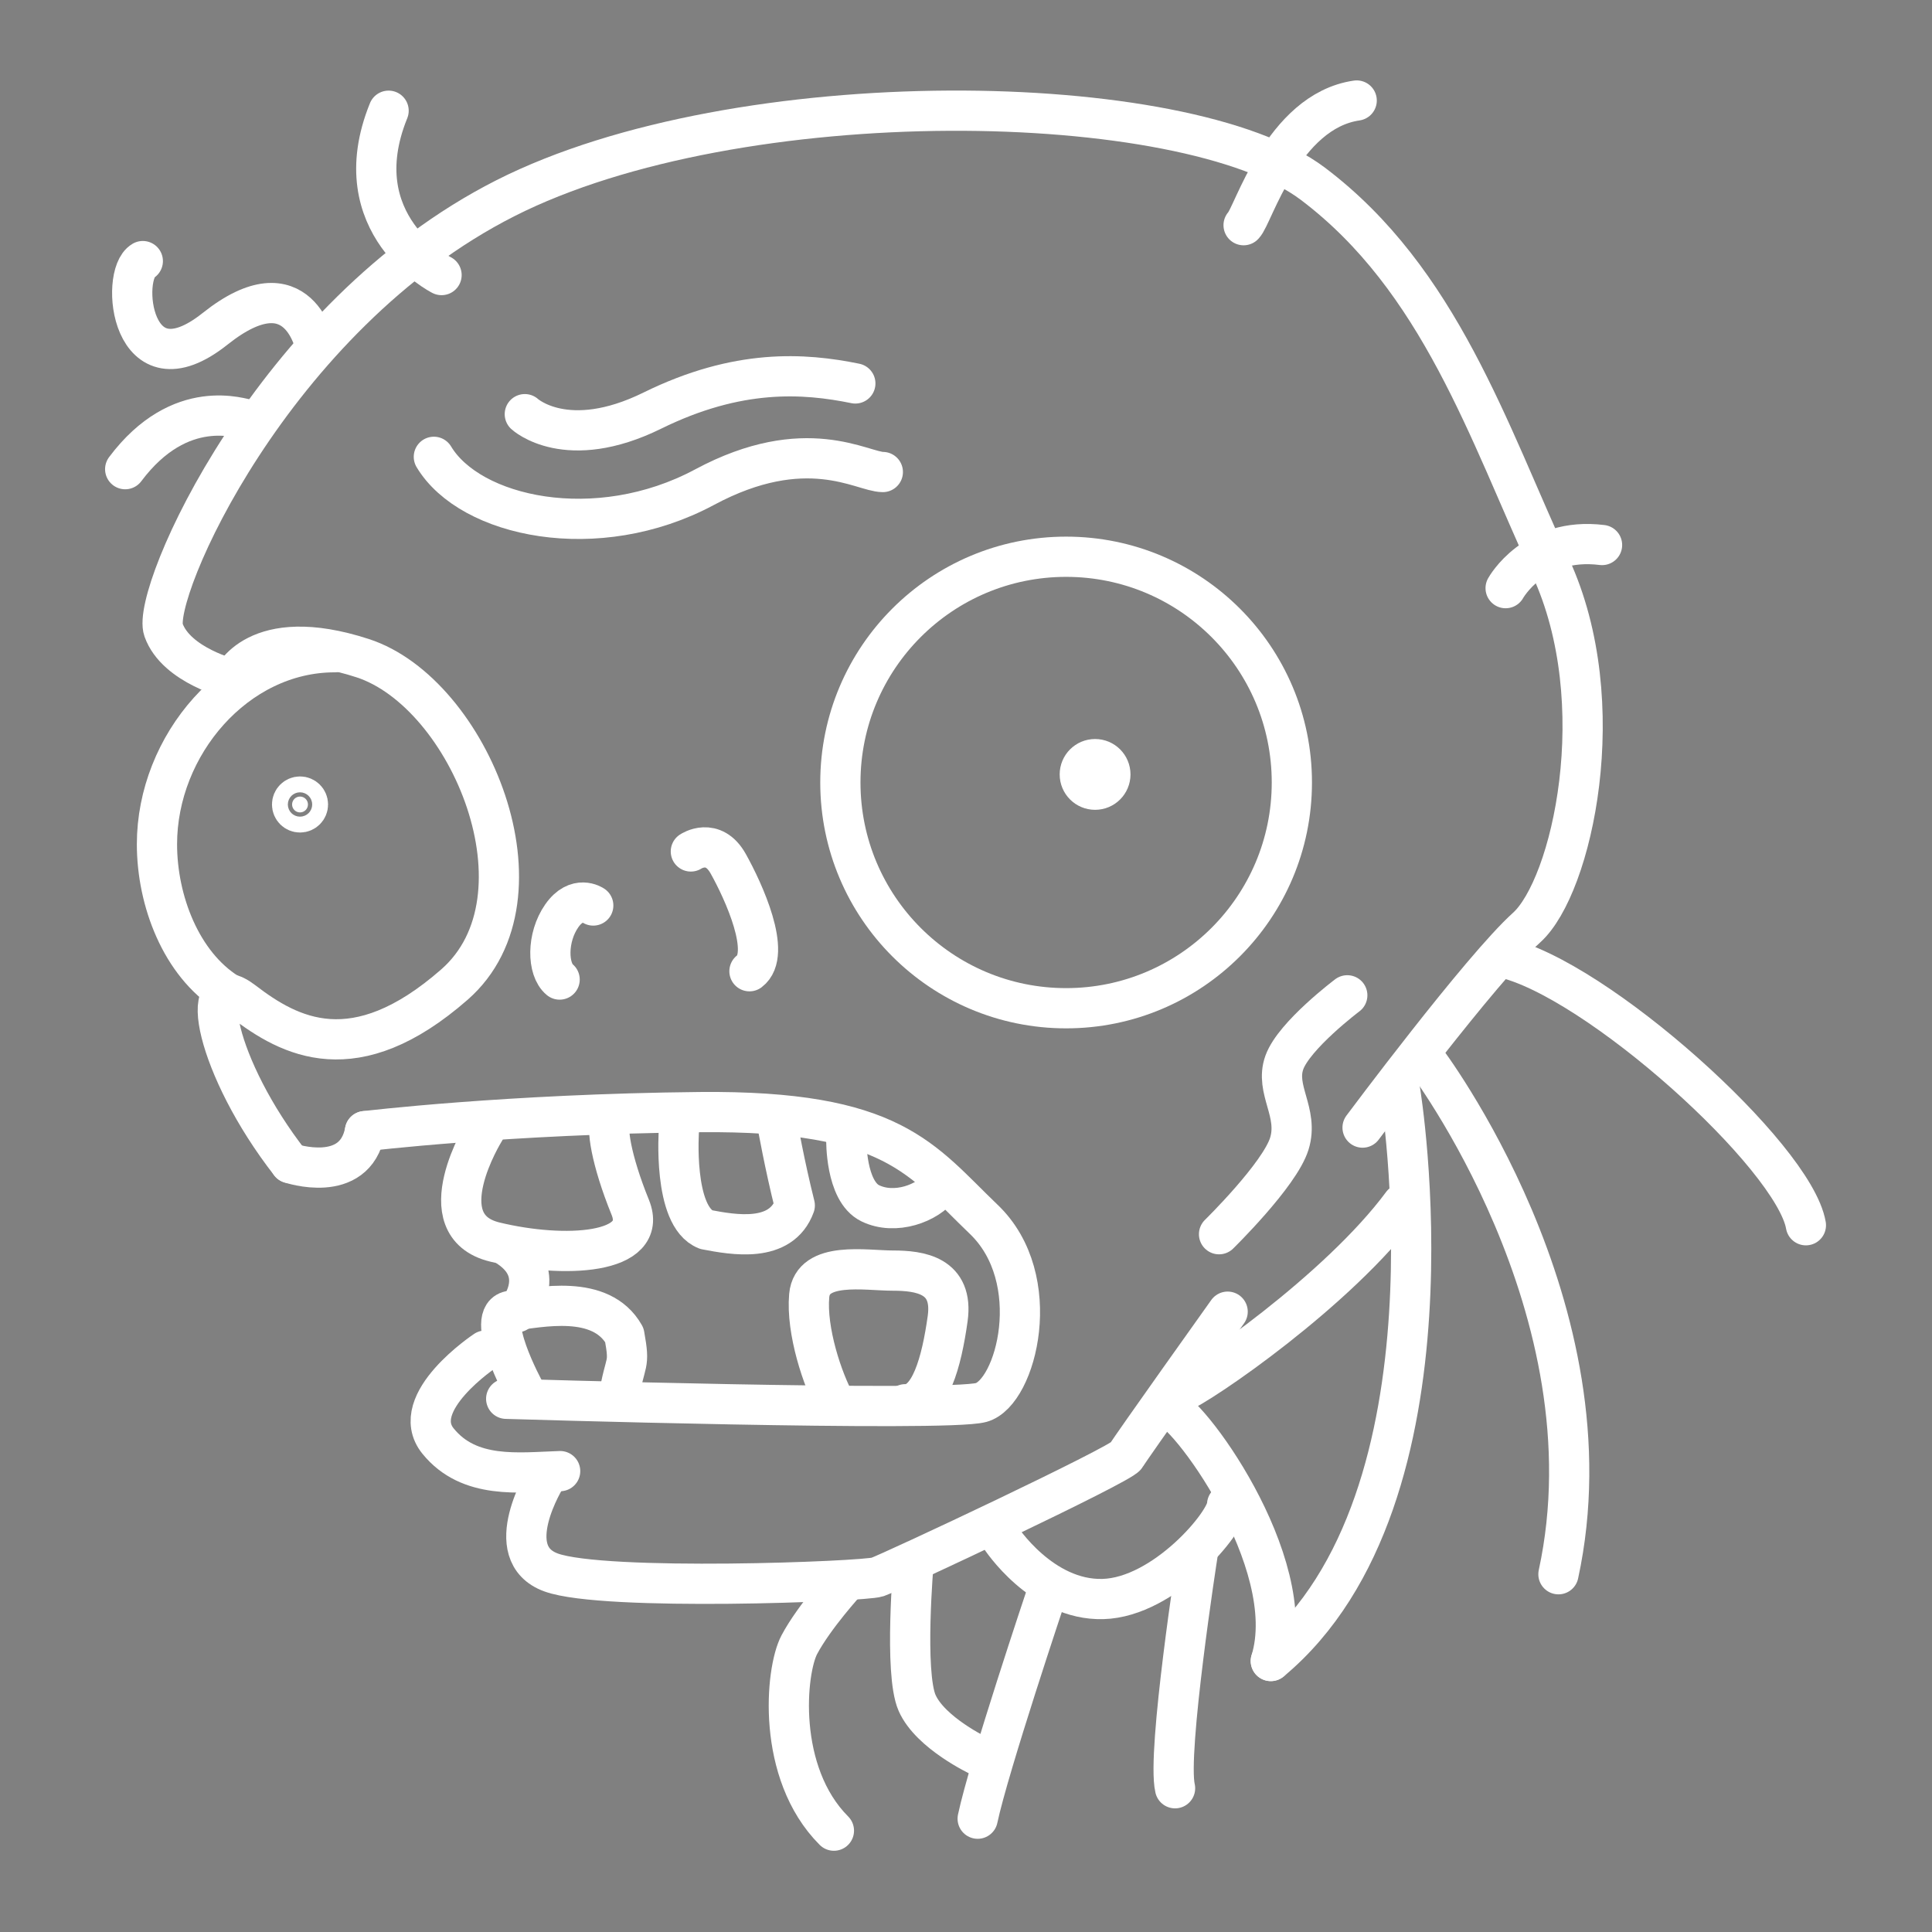 <?xml version="1.0" encoding="UTF-8" standalone="no"?>
<svg
   width="48"
   height="48"
   version="1.1"
   viewBox="0 0 48 48"
   id="svg909"
   sodipodi:docname="plants_vs_zombies.svg"
   inkscape:version="1.1.1 (3bf5ae0d25, 2021-09-20)"
   xmlns:inkscape="http://www.inkscape.org/namespaces/inkscape"
   xmlns:sodipodi="http://sodipodi.sourceforge.net/DTD/sodipodi-0.dtd"
   xmlns="http://www.w3.org/2000/svg"
   xmlns:svg="http://www.w3.org/2000/svg">
  <rect x="0" y="0" width="48" height="48" fill="#808080" stroke="none"/>
  <sodipodi:namedview
     id="namedview911"
     pagecolor="#505050"
     bordercolor="#eeeeee"
     borderopacity="1"
     inkscape:pageshadow="0"
     inkscape:pageopacity="0"
     inkscape:pagecheckerboard="0"
     showgrid="false"
     inkscape:zoom="8.6979167"
     inkscape:cx="6.1508982"
     inkscape:cy="25.695808"
     inkscape:window-width="1914"
     inkscape:window-height="1055"
     inkscape:window-x="0"
     inkscape:window-y="19"
     inkscape:window-maximized="1"
     inkscape:current-layer="svg909" />
  <defs
     id="defs823">
    <style
       id="style821">.a{fill:none;stroke:#fff;stroke-linecap:round;stroke-linejoin:round;}</style>
  </defs>
  <g
     id="g1114"
     transform="matrix(1.18,0,0,1.18,-6.548,-7.934)"
     style="stroke-width:0.847;stroke-miterlimit:4;stroke-dasharray:none">
    <g
       fill="none"
       stroke="#ffffff"
       stroke-linecap="round"
       id="g889"
       style="stroke-width:0.847;stroke-miterlimit:4;stroke-dasharray:none">
      <g
         stroke-linejoin="round"
         id="g875"
         style="stroke-width:0.847;stroke-miterlimit:4;stroke-dasharray:none">
        <path
           d="M 43.572,32.521 C 43.319,31.066 39.147,27.305 37.167,26.879"
           id="path825"
           style="stroke-width:0.847;stroke-miterlimit:4;stroke-dasharray:none" />
        <path
           d="m 34.238,30.465 c 0,0 2.494,-3.345 3.453,-4.21 0.959,-0.865 1.827,-4.726 0.509,-7.585 -1.318,-2.86 -2.336,-6.059 -5.008,-8.077 -2.672,-2.018 -12.089,-2.187 -17.004,0.305 -4.915,2.492 -7.463,8.335 -7.196,9.089 0.267,0.754 1.449,1.038 1.449,1.038"
           id="path827"
           style="stroke-width:0.847;stroke-miterlimit:4;stroke-dasharray:none" />
        <path
           d="m 10.441,21.026 c 0,0 0.488,-1.178 2.743,-0.445 2.255,0.732 4.034,5.034 1.933,6.873 -2.101,1.839 -3.466,1.105 -4.448,0.351 -0.983,-0.754 -0.585,1.392 0.99,3.409"
           id="path829"
           style="stroke-width:0.847;stroke-miterlimit:4;stroke-dasharray:none" />
        <path
           d="m 11.659,31.214 c 0,0 1.361,0.464 1.575,-0.675"
           id="path831"
           style="stroke-width:0.847;stroke-miterlimit:4;stroke-dasharray:none" />
        <path
           d="m 16.207,36.175 c 0,0 9.258,0.283 10.001,0.078 0.743,-0.205 1.362,-2.606 0.053,-3.857 -1.308,-1.251 -1.902,-2.297 -5.974,-2.257 -4.072,0.04 -7.053,0.401 -7.053,0.401"
           id="path833"
           style="stroke-width:0.847;stroke-miterlimit:4;stroke-dasharray:none" />
        <path
           d="m 19.844,30.507 c 0,0 -0.136,1.828 0.572,2.106 0.573,0.109 1.576,0.293 1.867,-0.509 -0.219,-0.874 -0.36,-1.686 -0.362,-1.686"
           id="path835"
           style="stroke-width:0.847;stroke-miterlimit:4;stroke-dasharray:none" />
        <path
           d="m 23.368,30.716 c 0,0 -0.02,1.086 0.503,1.342 0.524,0.256 1.217,2.53e-4 1.476,-0.36"
           id="path837"
           style="stroke-width:0.847;stroke-miterlimit:4;stroke-dasharray:none" />
        <path
           d="m 15.753,30.532 c 0,0 -1.241,1.99 0.215,2.343 1.457,0.353 3.256,0.261 2.85,-0.734 -0.405,-0.994 -0.516,-1.736 -0.396,-1.795"
           id="path839"
           style="stroke-width:0.847;stroke-miterlimit:4;stroke-dasharray:none" />
        <path
           d="m 16.594,36.007 c 0,0 -0.884,-1.617 -0.282,-1.686 0.602,-0.068 1.887,-0.366 2.383,0.512 0.126,0.7 0.02,0.472 -0.122,1.338"
           id="path841"
           style="stroke-width:0.847;stroke-miterlimit:4;stroke-dasharray:none" />
        <path
           d="m 23.151,36.292 c -0.286,-0.511 -0.63,-1.554 -0.564,-2.289 0.065,-0.736 1.19,-0.527 1.76,-0.527 0.569,0 1.283,0.096 1.155,1.012 -0.128,0.917 -0.37,1.812 -0.892,1.802"
           id="path843"
           style="stroke-width:0.847;stroke-miterlimit:4;stroke-dasharray:none" />
        <path
           d="m 15.768,35.16 c 0,0 -1.653,1.094 -0.996,1.905 0.657,0.811 1.706,0.661 2.571,0.633"
           id="path845"
           style="stroke-width:0.847;stroke-miterlimit:4;stroke-dasharray:none" />
        <path
           d="m 17.047,37.827 c 0,0 -1.003,1.601 0.106,2.005 1.11,0.404 6.582,0.193 6.87,0.096 0.288,-0.097 5.129,-2.37 5.233,-2.55 0.104,-0.18 2.141,-3.037 2.141,-3.037"
           id="path847"
           style="stroke-width:0.847;stroke-miterlimit:4;stroke-dasharray:none" />
        <path
           d="m 30.351,36.068 c 0.494,-0.195 3.383,-2.182 4.724,-3.997"
           id="path849"
           style="stroke-width:0.847;stroke-miterlimit:4;stroke-dasharray:none" />
        <path
           d="m 23.362,40.03 c 0,0 -0.666,0.727 -0.982,1.32 -0.295,0.552 -0.49,2.699 0.727,3.918"
           id="path851"
           style="stroke-width:0.847;stroke-miterlimit:4;stroke-dasharray:none" />
        <path
           d="m 35.029,29.691 c 0,0 1.412,8.565 -2.723,12.005"
           id="path853"
           style="stroke-width:0.847;stroke-miterlimit:4;stroke-dasharray:none" />
        <path
           d="m 30.097,36.347 c 0.384,-0.031 2.85,3.266 2.209,5.349"
           id="path855"
           style="stroke-width:0.847;stroke-miterlimit:4;stroke-dasharray:none" />
        <path
           d="m 24.786,39.596 c 0,0 -0.206,2.346 0.072,2.981 0.278,0.635 1.31,1.119 1.31,1.119"
           id="path857"
           style="stroke-width:0.847;stroke-miterlimit:4;stroke-dasharray:none" />
        <path
           d="m 26.615,39.092 c 0,0 0.863,1.335 2.157,1.299 1.294,-0.036 2.622,-1.624 2.614,-1.991"
           id="path859"
           style="stroke-width:0.847;stroke-miterlimit:4;stroke-dasharray:none" />
        <path
           d="m 27.58,40.301 c 0,0 -1.218,3.631 -1.446,4.715"
           id="path861"
           style="stroke-width:0.847;stroke-miterlimit:4;stroke-dasharray:none" />
        <path
           d="m 30.764,39.451 c 0,0 -0.65,4.177 -0.474,4.924"
           id="path863"
           style="stroke-width:0.847;stroke-miterlimit:4;stroke-dasharray:none" />
        <path
           d="m 16.599,15.444 c 0,0 0.879,0.814 2.685,-0.075 1.807,-0.889 3.19,-0.793 4.274,-0.572"
           id="path865"
           style="stroke-width:0.847;stroke-miterlimit:4;stroke-dasharray:none" />
        <path
           d="m 24.137,16.662 c -0.431,0 -1.616,-0.828 -3.754,0.319 -2.268,1.216 -4.938,0.632 -5.699,-0.639"
           id="path867"
           style="stroke-width:0.847;stroke-miterlimit:4;stroke-dasharray:none" />
        <path
           d="m 20.095,24.651 c 0,0 0.468,-0.314 0.788,0.261 0.321,0.575 0.929,1.897 0.446,2.261"
           id="path869"
           style="stroke-width:0.847;stroke-miterlimit:4;stroke-dasharray:none" />
        <path
           d="m 18.04,25.789 c 0,0 -0.344,-0.238 -0.663,0.218 -0.319,0.457 -0.305,1.126 -0.045,1.341"
           id="path871"
           style="stroke-width:0.847;stroke-miterlimit:4;stroke-dasharray:none" />
        <circle
           cx="27.996"
           cy="23.199"
           r="4.753"
           stop-color="#000000"
           style="stroke-width:0.847;stroke-miterlimit:4;stroke-dasharray:none;paint-order:markers fill stroke"
           id="circle873" />
      </g>
      <path
         d="m 35.552,29.02 c 0,0 4.018,5.277 2.81,10.849"
         id="path877"
         style="stroke-width:0.847;stroke-miterlimit:4;stroke-dasharray:none" />
      <path
         d="m 14.846,12.515 c 0,0 -2.09,-1.057 -1.115,-3.46"
         id="path879"
         style="stroke-width:0.847;stroke-miterlimit:4;stroke-dasharray:none" />
      <path
         d="m 12.197,14.045 c 0,0 -0.336,-1.818 -2.118,-0.399 -1.782,1.419 -2.011,-1.144 -1.523,-1.425"
         id="path881"
         style="stroke-width:0.847;stroke-miterlimit:4;stroke-dasharray:none" />
      <path
         d="M 10.784,15.56 C 10.644,15.547 9.35,15.048 8.185,16.602"
         id="path883"
         style="stroke-width:0.847;stroke-miterlimit:4;stroke-dasharray:none" />
      <path
         d="m 31.733,11.465 c 0.197,-0.184 0.818,-2.398 2.381,-2.625"
         id="path885"
         style="stroke-width:0.847;stroke-miterlimit:4;stroke-dasharray:none" />
      <path
         d="m 37.25,19.107 c 0,0 0.599,-1.087 2.03,-0.908"
         id="path887"
         style="stroke-width:0.847;stroke-miterlimit:4;stroke-dasharray:none" />
    </g>
    <g
       stroke="#ffffff"
       stroke-linecap="round"
       id="g903"
       style="stroke-width:0.847;stroke-miterlimit:4;stroke-dasharray:none">
      <circle
         cx="28.606"
         cy="23.029"
         r="0.322"
         fill="#ffffff"
         stop-color="#000000"
         stroke-linejoin="round"
         stroke-width="0.856"
         style="stroke-width:0.847;stroke-miterlimit:4;stroke-dasharray:none;paint-order:markers fill stroke"
         id="circle891" />
      <circle
         cx="11.866"
         cy="23.662"
         r="0.167"
         fill="#ffffff"
         stop-color="#000000"
         stroke-linejoin="round"
         stroke-width="0.666"
         style="stroke-width:0.847;stroke-miterlimit:4;stroke-dasharray:none;paint-order:markers fill stroke"
         id="circle893" />
      <g
         fill="none"
         id="g901"
         style="stroke-width:0.847;stroke-miterlimit:4;stroke-dasharray:none">
        <path
           d="M 10.347,27.637 C 9.364,27.02 8.854,25.692 8.854,24.498 c 0,-2.08 1.662,-4.042 3.741,-4.042"
           stop-color="#000000"
           stroke-linejoin="round"
           style="stroke-width:0.847;stroke-miterlimit:4;stroke-dasharray:none;paint-order:markers fill stroke"
           id="path895" />
        <path
           d="m 16.435,34.352 c 0,0 0.678,-0.786 -0.167,-1.362"
           id="path897"
           style="stroke-width:0.847;stroke-miterlimit:4;stroke-dasharray:none" />
        <path
           d="m 31.216,32.71 c 0,0 1.277,-1.25 1.48,-1.907 0.203,-0.657 -0.311,-1.137 -0.105,-1.709 0.206,-0.572 1.325,-1.414 1.325,-1.414"
           stroke-linejoin="round"
           id="path899"
           style="stroke-width:0.847;stroke-miterlimit:4;stroke-dasharray:none" />
      </g>
    </g>
    <path
       d="M 14.036,31.431"
       fill="none"
       stroke="#000000"
       id="path907"
       style="stroke-width:0.847;stroke-miterlimit:4;stroke-dasharray:none" />
  </g>
</svg>
